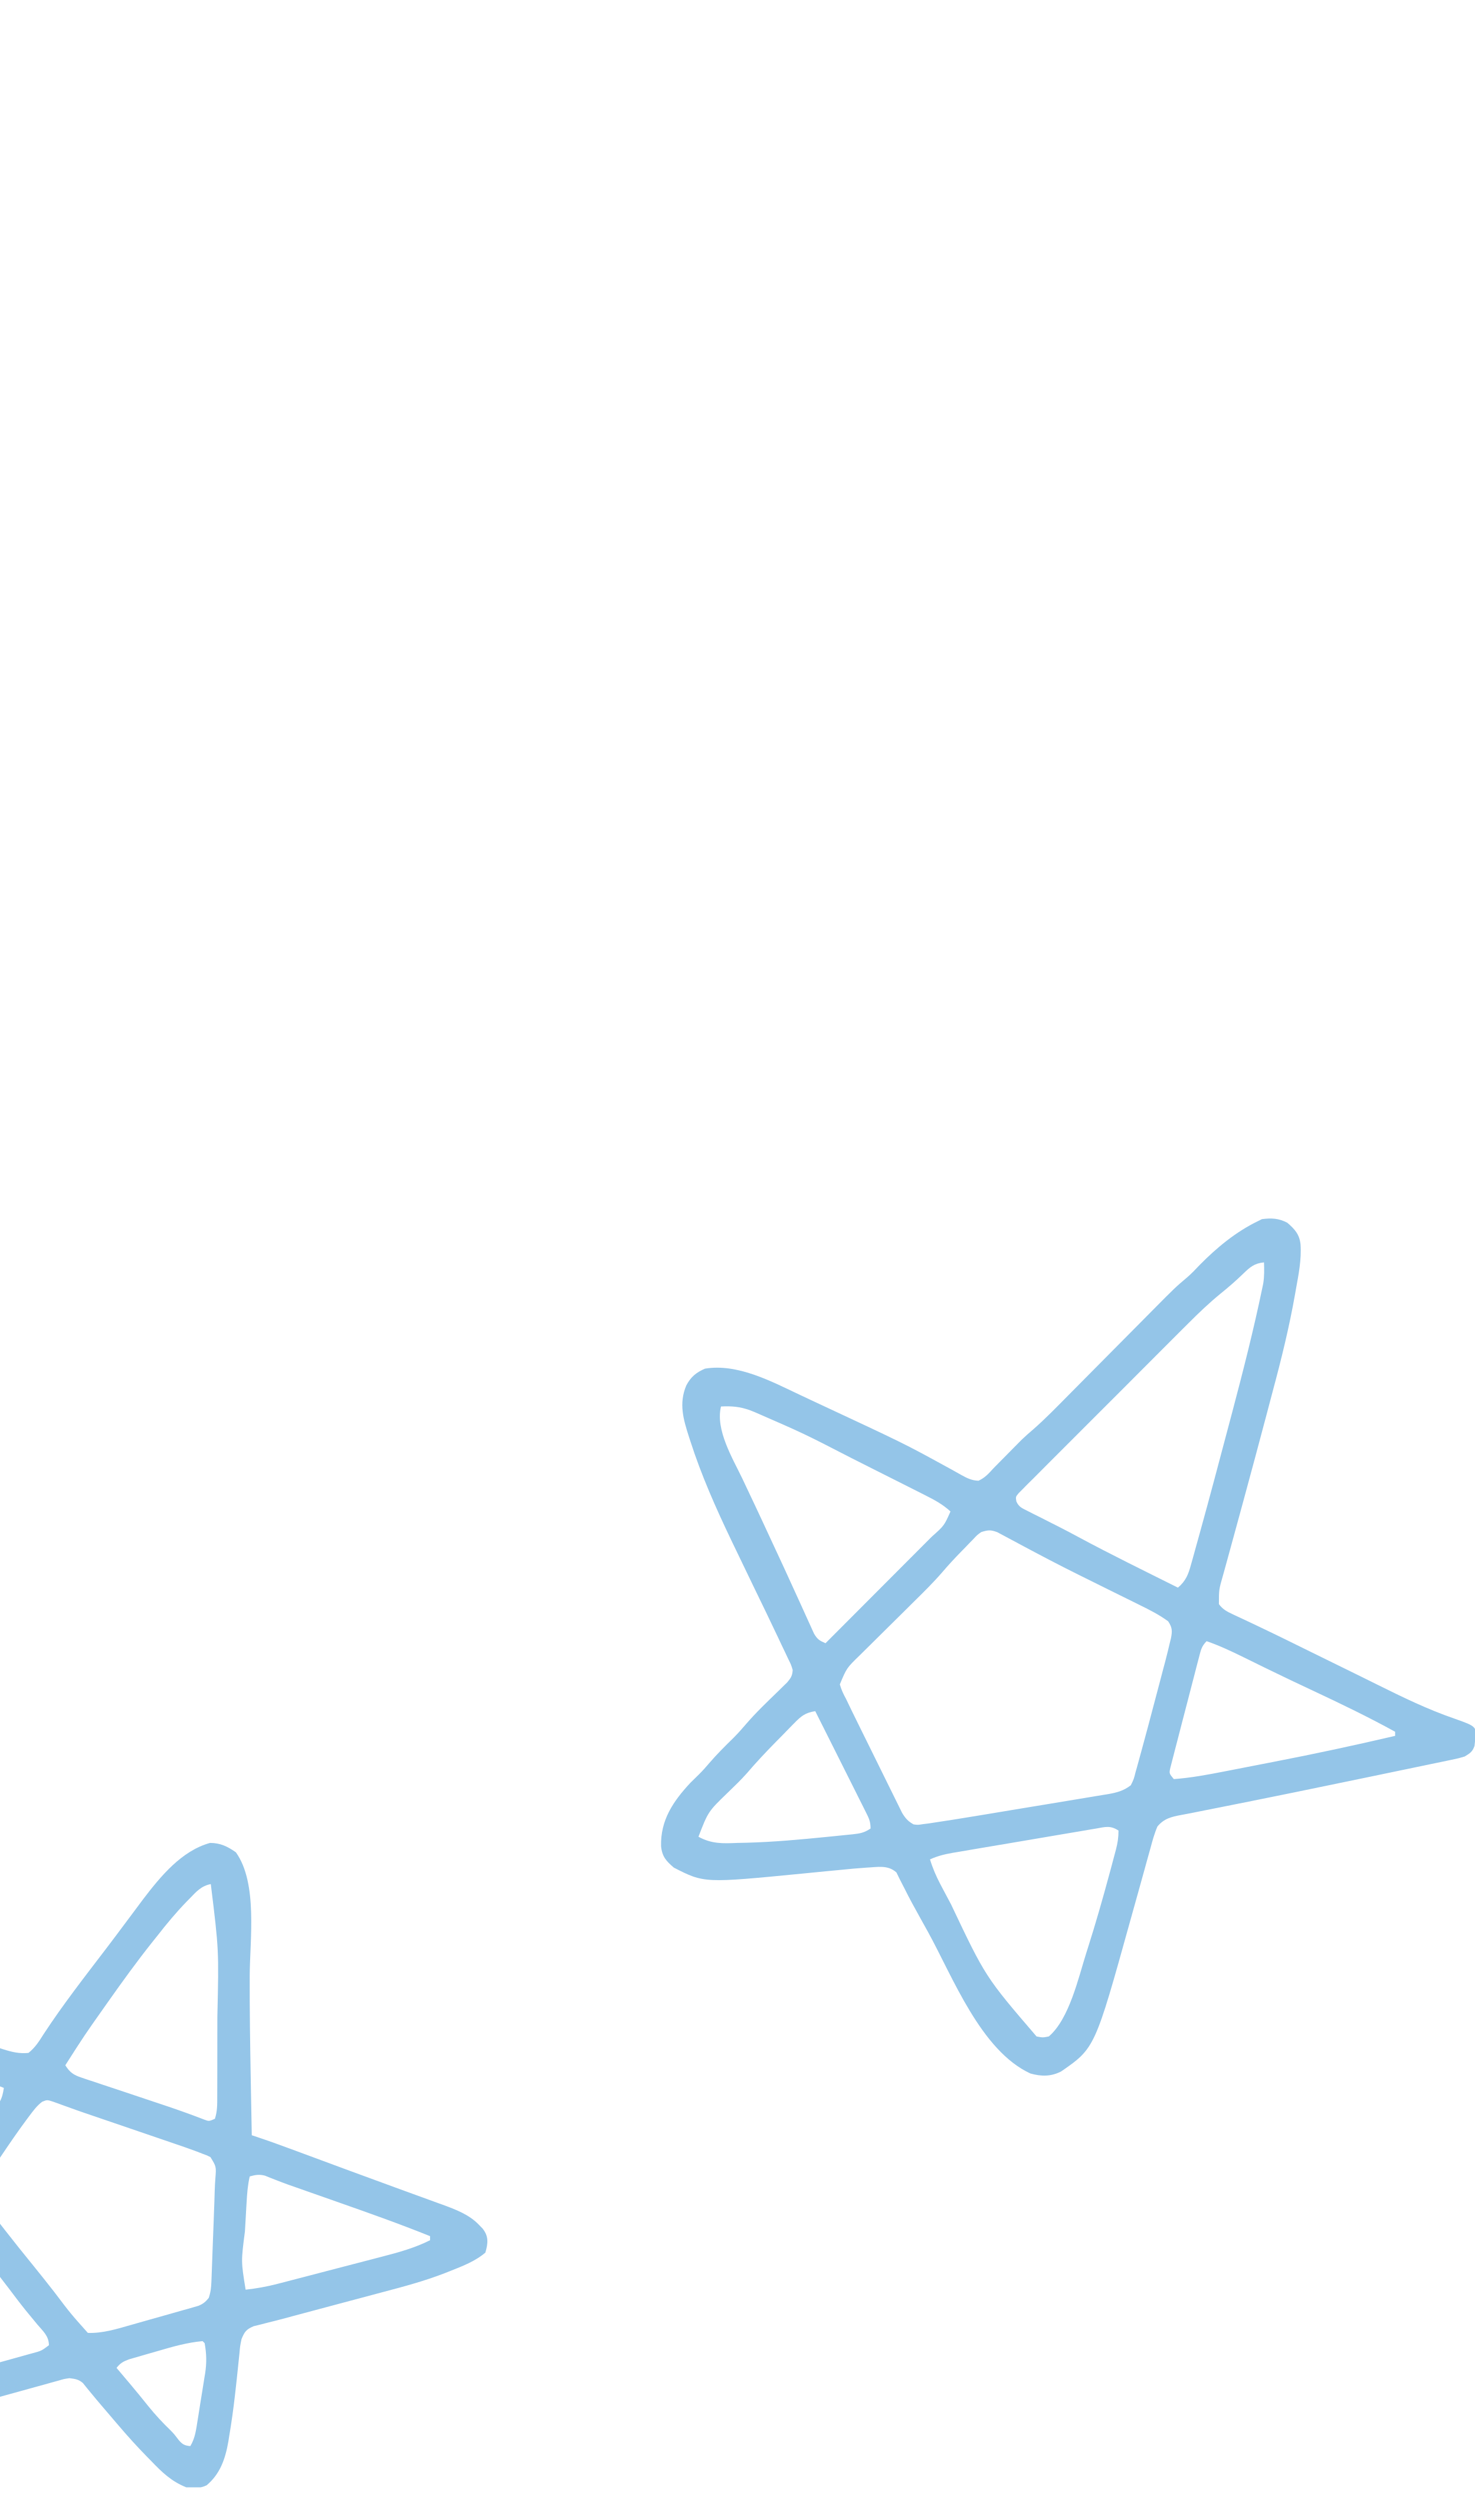 <svg width="85" height="144" viewBox="0 0 85 144" fill="none" xmlns="http://www.w3.org/2000/svg">
<g clip-path="url(#clip0_741_4998)">
<path d="M85.002 100.283C84.992 100.374 84.982 100.464 84.972 100.558C84.852 100.898 84.717 100.976 84.411 101.165C84.035 101.276 84.035 101.276 83.583 101.37C83.5 101.387 83.417 101.405 83.331 101.423C83.055 101.482 82.778 101.538 82.501 101.595C82.305 101.636 82.109 101.677 81.912 101.718C81.386 101.829 80.859 101.938 80.332 102.046C79.897 102.136 79.462 102.227 79.026 102.318C76.11 102.926 73.192 103.523 70.27 104.103C70.146 104.127 70.022 104.152 69.894 104.177C69.669 104.222 69.444 104.267 69.219 104.311C69.023 104.35 68.827 104.389 68.632 104.429C68.443 104.467 68.254 104.503 68.064 104.536C67.497 104.643 67.086 104.738 66.7 105.197C66.522 105.609 66.407 106.033 66.292 106.467C66.256 106.593 66.221 106.72 66.184 106.85C66.108 107.122 66.033 107.393 65.959 107.665C65.843 108.089 65.725 108.512 65.606 108.935C65.449 109.492 65.293 110.049 65.139 110.606C63.095 117.961 63.095 117.961 61.15 119.307C60.561 119.609 60.006 119.599 59.379 119.425C56.522 118.107 54.91 113.872 53.482 111.28C53.331 111.006 53.179 110.733 53.027 110.461C52.712 109.895 52.401 109.331 52.114 108.75C52.07 108.665 52.026 108.58 51.98 108.492C51.869 108.278 51.763 108.061 51.658 107.845C51.158 107.397 50.578 107.539 49.932 107.568C49.432 107.601 48.934 107.648 48.436 107.698C48.152 107.725 47.869 107.752 47.586 107.779C47.147 107.822 46.708 107.864 46.269 107.908C40.583 108.463 40.583 108.463 38.833 107.568C38.388 107.188 38.156 106.932 38.096 106.337C38.056 104.839 38.782 103.76 39.784 102.683C39.941 102.527 40.099 102.372 40.259 102.218C40.479 102.002 40.678 101.778 40.877 101.543C41.316 101.03 41.794 100.559 42.276 100.087C42.529 99.833 42.764 99.568 42.996 99.296C43.571 98.629 44.206 98.025 44.838 97.413C44.93 97.323 45.022 97.232 45.116 97.139C45.199 97.058 45.282 96.977 45.368 96.894C45.58 96.639 45.661 96.515 45.681 96.185C45.587 95.876 45.587 95.876 45.424 95.55C45.364 95.422 45.304 95.294 45.242 95.162C45.142 94.953 45.142 94.953 45.039 94.74C44.97 94.592 44.9 94.444 44.83 94.296C44.378 93.338 43.915 92.385 43.452 91.432C43.052 90.606 42.654 89.779 42.257 88.952C42.218 88.87 42.179 88.788 42.138 88.704C41.246 86.84 40.419 84.978 39.785 83.008C39.747 82.892 39.747 82.892 39.708 82.773C39.376 81.739 39.113 80.845 39.545 79.805C39.805 79.305 40.116 79.05 40.626 78.829C42.513 78.518 44.47 79.572 46.131 80.356C46.405 80.484 46.678 80.613 46.952 80.741C52.108 83.145 52.108 83.145 54.512 84.462C54.615 84.518 54.719 84.575 54.826 84.633C55.016 84.737 55.204 84.842 55.391 84.95C55.73 85.136 55.999 85.274 56.39 85.284C56.767 85.109 56.972 84.874 57.253 84.565C57.398 84.416 57.544 84.268 57.691 84.121C57.77 84.041 57.849 83.961 57.931 83.879C58.011 83.797 58.092 83.715 58.176 83.631C58.255 83.55 58.335 83.469 58.417 83.386C58.496 83.306 58.576 83.225 58.658 83.143C58.728 83.071 58.799 83 58.871 82.927C59.089 82.719 59.309 82.525 59.538 82.33C60.245 81.712 60.897 81.037 61.558 80.37C61.804 80.121 62.05 79.873 62.297 79.625C62.82 79.098 63.343 78.571 63.866 78.043C64.472 77.431 65.079 76.82 65.686 76.209C65.927 75.966 66.168 75.722 66.409 75.479C67.731 74.146 67.731 74.146 68.414 73.569C68.671 73.348 68.902 73.103 69.135 72.856C70.117 71.86 71.223 70.946 72.485 70.336C72.563 70.297 72.641 70.258 72.721 70.217C73.277 70.149 73.68 70.163 74.183 70.425C74.614 70.796 74.884 71.092 74.946 71.669C75.008 72.545 74.835 73.398 74.68 74.256C74.664 74.347 74.648 74.437 74.632 74.53C74.297 76.434 73.837 78.297 73.335 80.162C73.219 80.597 73.104 81.033 72.99 81.469C72.547 83.146 72.095 84.82 71.64 86.493C71.573 86.74 71.506 86.988 71.438 87.235C71.229 88.005 71.019 88.775 70.806 89.545C70.731 89.819 70.656 90.093 70.58 90.367C70.546 90.49 70.511 90.614 70.476 90.741C70.242 91.554 70.242 91.554 70.242 92.391C70.456 92.688 70.71 92.823 71.038 92.975C71.132 93.019 71.226 93.063 71.323 93.109C71.482 93.183 71.482 93.183 71.644 93.258C71.889 93.374 72.135 93.49 72.38 93.606C72.45 93.639 72.519 93.672 72.59 93.706C73.59 94.181 74.582 94.672 75.575 95.161C75.925 95.333 76.276 95.505 76.626 95.677C78.54 96.616 78.54 96.616 79.407 97.047C80.842 97.758 82.266 98.451 83.781 98.974C85.115 99.444 85.115 99.444 85.002 100.283ZM80.397 99.742C78.865 98.898 77.299 98.144 75.717 97.402C74.841 96.992 73.968 96.579 73.099 96.154C73.015 96.114 72.932 96.073 72.846 96.031C72.45 95.837 72.054 95.643 71.659 95.448C70.96 95.105 70.269 94.78 69.533 94.525C69.235 94.825 69.2 95.049 69.093 95.458C69.055 95.604 69.016 95.75 68.976 95.901C68.935 96.061 68.894 96.221 68.853 96.381C68.81 96.545 68.767 96.708 68.725 96.872C68.636 97.215 68.547 97.558 68.459 97.901C68.346 98.342 68.231 98.781 68.115 99.221C68.027 99.559 67.939 99.897 67.853 100.235C67.811 100.398 67.769 100.56 67.726 100.722C67.666 100.948 67.608 101.175 67.551 101.402C67.517 101.531 67.484 101.66 67.45 101.793C67.369 102.14 67.369 102.14 67.644 102.469C68.624 102.397 69.578 102.22 70.542 102.031C70.709 101.999 70.876 101.966 71.043 101.934C71.393 101.866 71.743 101.798 72.093 101.729C72.529 101.643 72.966 101.559 73.403 101.474C75.745 101.021 78.073 100.522 80.397 99.979C80.397 99.901 80.397 99.823 80.397 99.742ZM72.84 72.707C72.285 72.763 72.039 72.976 71.644 73.359C71.227 73.762 70.802 74.134 70.35 74.497C69.691 75.036 69.084 75.613 68.483 76.216C68.375 76.324 68.266 76.432 68.154 76.543C67.86 76.836 67.567 77.129 67.275 77.422C67.091 77.606 66.908 77.789 66.725 77.972C66.084 78.613 65.444 79.254 64.805 79.895C64.209 80.493 63.612 81.089 63.015 81.684C62.5 82.197 61.987 82.71 61.474 83.225C61.169 83.532 60.863 83.838 60.555 84.143C60.214 84.482 59.876 84.823 59.537 85.165C59.435 85.266 59.333 85.366 59.227 85.47C59.136 85.563 59.045 85.656 58.95 85.752C58.83 85.872 58.83 85.872 58.707 85.995C58.525 86.214 58.525 86.214 58.572 86.481C58.713 86.794 58.893 86.863 59.197 87.015C59.307 87.072 59.418 87.128 59.532 87.186C59.652 87.246 59.772 87.305 59.895 87.366C60.148 87.495 60.4 87.623 60.653 87.751C60.779 87.815 60.904 87.878 61.034 87.943C61.413 88.136 61.789 88.335 62.164 88.537C64.046 89.549 65.969 90.487 67.88 91.442C68.334 91.061 68.484 90.672 68.634 90.115C68.659 90.028 68.684 89.94 68.71 89.849C68.794 89.55 68.876 89.251 68.958 88.952C69.018 88.737 69.078 88.521 69.138 88.306C69.71 86.243 70.258 84.172 70.806 82.102C70.876 81.841 70.945 81.581 71.014 81.32C71.64 78.957 72.242 76.591 72.74 74.197C72.759 74.106 72.778 74.015 72.797 73.921C72.863 73.512 72.855 73.121 72.84 72.707ZM67.318 93.381C66.795 93 66.245 92.72 65.665 92.437C65.54 92.375 65.416 92.313 65.287 92.249C64.888 92.051 64.487 91.854 64.087 91.657C63.565 91.399 63.043 91.14 62.522 90.881C62.331 90.787 62.331 90.787 62.136 90.69C61.01 90.131 59.897 89.547 58.788 88.952C58.621 88.862 58.453 88.773 58.285 88.683C58.015 88.539 57.745 88.395 57.475 88.25C57.083 88.102 56.94 88.12 56.545 88.241C56.31 88.41 56.31 88.41 56.103 88.634C56.023 88.715 55.944 88.796 55.862 88.879C55.739 89.007 55.739 89.007 55.615 89.137C55.534 89.219 55.454 89.301 55.371 89.386C54.996 89.77 54.635 90.161 54.286 90.57C53.77 91.165 53.211 91.713 52.65 92.265C52.481 92.433 52.312 92.601 52.143 92.769C51.73 93.179 51.317 93.588 50.902 93.996C50.668 94.227 50.435 94.458 50.202 94.689C49.984 94.906 49.765 95.123 49.545 95.338C48.791 96.07 48.791 96.07 48.397 97.015C48.491 97.337 48.593 97.556 48.752 97.845C48.868 98.085 48.983 98.325 49.099 98.565C49.238 98.849 49.378 99.134 49.519 99.418C49.574 99.53 49.574 99.53 49.63 99.644C49.825 100.038 50.02 100.432 50.215 100.826C50.377 101.152 50.537 101.477 50.697 101.803C50.891 102.198 51.086 102.592 51.281 102.987C51.355 103.136 51.429 103.286 51.503 103.436C51.605 103.646 51.709 103.855 51.813 104.064C51.872 104.183 51.931 104.302 51.991 104.424C52.185 104.737 52.327 104.901 52.648 105.078C52.9 105.11 52.9 105.11 53.175 105.065C53.29 105.051 53.406 105.037 53.524 105.022C54.477 104.881 55.428 104.729 56.378 104.571C56.613 104.532 56.848 104.494 57.083 104.455C57.573 104.374 58.063 104.292 58.553 104.21C59.181 104.105 59.808 104.002 60.436 103.9C60.92 103.82 61.405 103.739 61.889 103.659C62.12 103.62 62.352 103.582 62.583 103.544C62.906 103.492 63.229 103.437 63.552 103.383C63.695 103.36 63.695 103.36 63.841 103.337C64.349 103.249 64.746 103.148 65.164 102.825C65.336 102.48 65.336 102.48 65.443 102.054C65.466 101.973 65.49 101.891 65.514 101.807C65.597 101.515 65.676 101.222 65.755 100.928C65.787 100.812 65.819 100.695 65.851 100.575C66.072 99.769 66.287 98.961 66.499 98.152C66.612 97.724 66.725 97.296 66.839 96.868C66.911 96.594 66.983 96.319 67.055 96.044C67.089 95.918 67.123 95.791 67.158 95.66C67.246 95.322 67.329 94.984 67.408 94.644C67.431 94.552 67.453 94.461 67.477 94.367C67.561 93.943 67.559 93.745 67.318 93.381ZM64.456 105.434C63.99 105.122 63.683 105.226 63.16 105.318C63.017 105.342 63.017 105.342 62.87 105.366C62.553 105.419 62.235 105.473 61.918 105.528C61.698 105.565 61.477 105.602 61.257 105.639C60.794 105.717 60.332 105.796 59.87 105.875C59.278 105.977 58.685 106.076 58.093 106.176C57.637 106.252 57.182 106.329 56.727 106.406C56.508 106.443 56.29 106.48 56.072 106.517C55.766 106.568 55.461 106.621 55.155 106.674C55.065 106.689 54.975 106.704 54.882 106.719C54.426 106.799 54.014 106.901 53.593 107.094C53.751 107.61 53.951 108.071 54.203 108.549C54.24 108.619 54.277 108.688 54.315 108.761C54.435 108.988 54.556 109.216 54.678 109.443C54.719 109.521 54.761 109.6 54.804 109.68C56.791 113.865 56.791 113.865 59.733 117.291C60.091 117.36 60.091 117.36 60.441 117.291C61.619 116.284 62.145 113.918 62.604 112.467C62.63 112.383 62.657 112.299 62.685 112.213C63.142 110.779 63.554 109.333 63.947 107.879C63.973 107.783 63.999 107.687 64.026 107.589C64.099 107.317 64.171 107.045 64.243 106.772C64.276 106.651 64.276 106.651 64.309 106.528C64.409 106.144 64.456 105.835 64.456 105.434ZM54.774 87.055C54.335 86.648 53.84 86.382 53.31 86.117C53.181 86.052 53.181 86.052 53.05 85.985C52.766 85.841 52.482 85.698 52.198 85.556C51.998 85.455 51.799 85.355 51.599 85.254C51.179 85.042 50.76 84.832 50.34 84.621C49.914 84.407 49.488 84.193 49.063 83.977C46.322 82.565 46.322 82.565 43.497 81.335C43.405 81.299 43.313 81.263 43.218 81.225C42.641 81.016 42.161 80.977 41.549 81.008C41.22 82.355 42.214 83.98 42.781 85.165C42.854 85.319 42.927 85.473 42.999 85.628C43.15 85.946 43.3 86.264 43.451 86.582C43.769 87.253 44.08 87.927 44.392 88.6C44.493 88.818 44.595 89.036 44.696 89.254C45.029 89.968 45.361 90.684 45.686 91.402C45.846 91.755 46.008 92.108 46.17 92.46C46.247 92.63 46.324 92.8 46.401 92.971C46.507 93.207 46.615 93.443 46.723 93.678C46.784 93.813 46.845 93.948 46.908 94.088C47.113 94.431 47.22 94.489 47.571 94.644C48.423 93.79 49.275 92.937 50.127 92.083C50.522 91.687 50.918 91.29 51.313 90.894C51.696 90.511 52.078 90.129 52.46 89.745C52.605 89.6 52.751 89.454 52.896 89.308C53.101 89.104 53.305 88.899 53.509 88.694C53.569 88.634 53.629 88.575 53.69 88.513C54.41 87.872 54.41 87.872 54.774 87.055ZM49.876 104.331C49.812 104.203 49.748 104.075 49.682 103.943C49.578 103.736 49.578 103.736 49.471 103.524C49.4 103.381 49.328 103.238 49.257 103.095C49.069 102.719 48.88 102.343 48.691 101.967C48.498 101.583 48.306 101.199 48.114 100.815C47.737 100.062 47.359 99.309 46.98 98.556C46.405 98.648 46.179 98.83 45.767 99.25C45.681 99.337 45.681 99.337 45.593 99.426C45.41 99.612 45.228 99.799 45.047 99.987C44.926 100.11 44.805 100.233 44.683 100.355C44.116 100.932 43.565 101.519 43.039 102.134C42.698 102.52 42.324 102.874 41.955 103.233C40.81 104.338 40.81 104.338 40.25 105.789C41.009 106.205 41.643 106.18 42.493 106.145C42.671 106.141 42.849 106.138 43.027 106.134C44.578 106.093 46.117 105.951 47.659 105.797C47.763 105.787 47.867 105.777 47.974 105.766C48.272 105.737 48.57 105.706 48.868 105.675C49.003 105.662 49.003 105.662 49.141 105.648C49.568 105.602 49.805 105.559 50.169 105.315C50.169 104.897 50.063 104.704 49.876 104.331Z" fill="#94C5E8"/>
<path d="M27.97 129.741C27.393 130.237 26.643 130.525 25.943 130.801C25.841 130.842 25.739 130.882 25.634 130.924C24.492 131.366 23.323 131.684 22.14 131.994C21.912 132.055 21.684 132.116 21.457 132.177C20.897 132.327 20.337 132.476 19.777 132.624C19.237 132.767 18.698 132.912 18.158 133.056C17.794 133.154 17.431 133.251 17.067 133.348C16.814 133.415 16.562 133.483 16.309 133.551C16.032 133.626 15.754 133.696 15.475 133.764C15.327 133.803 15.178 133.841 15.025 133.88C14.889 133.914 14.754 133.947 14.615 133.981C14.19 134.164 14.094 134.296 13.919 134.721C13.835 135.123 13.835 135.123 13.797 135.565C13.789 135.647 13.78 135.728 13.771 135.812C13.753 135.986 13.735 136.159 13.717 136.333C13.671 136.789 13.62 137.244 13.569 137.699C13.559 137.789 13.548 137.88 13.538 137.973C13.449 138.753 13.341 139.528 13.21 140.302C13.194 140.407 13.177 140.512 13.16 140.621C12.986 141.609 12.695 142.478 11.912 143.14C11.529 143.332 11.145 143.309 10.731 143.259C9.883 142.92 9.343 142.401 8.716 141.747C8.626 141.655 8.536 141.563 8.443 141.469C7.885 140.898 7.352 140.309 6.834 139.701C6.774 139.631 6.713 139.56 6.65 139.487C6.533 139.35 6.416 139.213 6.3 139.076C6.18 138.935 6.06 138.795 5.94 138.655C5.678 138.349 5.417 138.041 5.163 137.728C5.093 137.643 5.024 137.558 4.952 137.471C4.895 137.399 4.838 137.327 4.779 137.254C4.524 137.036 4.332 137.016 4 136.974C3.689 137.019 3.689 137.019 3.367 137.115C3.181 137.165 3.181 137.165 2.992 137.217C2.858 137.254 2.725 137.292 2.587 137.331C2.378 137.388 2.378 137.388 2.164 137.447C1.715 137.57 1.267 137.694 0.819 137.819C-2.56 138.754 -2.56 138.754 -4.074 139.1C-4.178 139.124 -4.281 139.148 -4.388 139.172C-6.132 139.56 -8.387 139.855 -9.999 138.886C-10.385 138.549 -10.605 138.236 -10.701 137.726C-10.722 136.695 -10.426 135.971 -9.933 135.077C-9.896 135.009 -9.858 134.94 -9.82 134.87C-9.208 133.764 -8.488 132.745 -7.743 131.726C-7.252 131.053 -6.777 130.367 -6.304 129.681C-5.956 129.179 -5.603 128.682 -5.237 128.193C-5.165 128.097 -5.094 128.001 -5.02 127.902C-4.885 127.72 -4.748 127.539 -4.609 127.359C-4.341 126.999 -4.164 126.735 -4.068 126.293C-4.178 125.812 -4.442 125.507 -4.752 125.139C-5.508 124.194 -6.189 123.206 -6.859 122.198C-6.974 122.026 -7.088 121.855 -7.204 121.683C-9.244 118.641 -9.244 118.641 -8.988 117.172C-8.845 116.798 -8.654 116.552 -8.315 116.328C-6.563 115.654 -4.186 116.654 -2.517 117.173C-2.414 117.205 -2.312 117.237 -2.206 117.269C-1.685 117.432 -1.164 117.596 -0.644 117.764C-0.545 117.795 -0.447 117.826 -0.346 117.858C-0.16 117.917 0.026 117.977 0.211 118.038C0.699 118.192 1.12 118.291 1.639 118.24C2.019 117.943 2.253 117.57 2.509 117.165C3.632 115.447 4.902 113.827 6.145 112.196C6.495 111.736 6.841 111.275 7.186 110.811C7.413 110.506 7.641 110.201 7.869 109.897C7.998 109.725 8.126 109.553 8.254 109.38C9.26 108.064 10.462 106.6 12.103 106.145C12.701 106.145 13.109 106.348 13.594 106.686C14.862 108.46 14.399 111.725 14.39 113.784C14.382 115.776 14.415 117.767 14.45 119.759C14.452 119.839 14.453 119.919 14.454 120.001C14.472 120.995 14.49 121.989 14.509 122.982C14.603 123.013 14.603 123.013 14.7 123.045C15.395 123.275 16.084 123.522 16.771 123.777C16.885 123.819 16.999 123.861 17.116 123.905C17.487 124.042 17.858 124.179 18.229 124.316C18.749 124.509 19.269 124.701 19.789 124.894C19.986 124.966 19.986 124.966 20.186 125.04C21.051 125.36 21.916 125.677 22.782 125.992C23.004 126.073 23.226 126.154 23.448 126.235C23.761 126.349 24.075 126.463 24.389 126.577C24.676 126.681 24.964 126.786 25.251 126.891C25.334 126.92 25.416 126.95 25.502 126.981C26.259 127.259 27.043 127.551 27.608 128.148C27.675 128.216 27.742 128.285 27.811 128.356C28.171 128.807 28.125 129.21 27.97 129.741ZM24.782 128.793C23.012 128.081 21.217 127.445 19.417 126.814C18.99 126.664 18.562 126.514 18.135 126.363C17.872 126.271 17.609 126.178 17.345 126.086C17.224 126.043 17.104 126.001 16.979 125.957C16.863 125.917 16.747 125.876 16.627 125.834C16.391 125.749 16.156 125.661 15.922 125.568C15.809 125.524 15.695 125.479 15.577 125.433C15.426 125.372 15.426 125.372 15.272 125.31C14.937 125.224 14.722 125.262 14.391 125.354C14.276 125.853 14.238 126.348 14.21 126.858C14.205 126.946 14.2 127.034 14.194 127.124C14.184 127.309 14.173 127.495 14.163 127.68C14.148 127.958 14.132 128.237 14.115 128.515C13.89 130.247 13.89 130.247 14.155 131.876C14.78 131.807 15.37 131.703 15.981 131.544C16.064 131.523 16.146 131.502 16.231 131.48C16.501 131.41 16.77 131.34 17.04 131.269C17.229 131.22 17.419 131.171 17.608 131.122C18.004 131.019 18.4 130.915 18.795 130.812C19.3 130.679 19.804 130.549 20.309 130.418C20.7 130.317 21.091 130.215 21.482 130.113C21.667 130.064 21.853 130.016 22.039 129.968C22.989 129.723 23.899 129.47 24.782 129.03C24.782 128.952 24.782 128.873 24.782 128.793ZM12.148 108.516C11.604 108.619 11.318 108.945 10.945 109.332C10.877 109.401 10.808 109.471 10.738 109.543C10.144 110.158 9.603 110.806 9.078 111.481C8.978 111.606 8.878 111.731 8.778 111.856C7.893 112.967 7.063 114.115 6.244 115.275C6.172 115.376 6.101 115.477 6.028 115.581C4.857 117.24 4.857 117.24 3.764 118.951C4.029 119.37 4.241 119.511 4.707 119.666C4.827 119.706 4.947 119.747 5.07 119.789C5.2 119.832 5.33 119.874 5.464 119.918C5.665 119.986 5.665 119.986 5.871 120.055C6.302 120.2 6.734 120.342 7.166 120.485C7.592 120.627 8.019 120.77 8.445 120.913C8.719 121.005 8.993 121.096 9.267 121.187C10.101 121.464 10.927 121.754 11.746 122.072C12.043 122.185 12.043 122.185 12.384 122.034C12.526 121.605 12.519 121.212 12.519 120.765C12.52 120.625 12.52 120.625 12.52 120.483C12.521 120.174 12.522 119.865 12.522 119.556C12.522 119.34 12.523 119.123 12.523 118.907C12.524 118.451 12.524 117.995 12.524 117.539C12.524 117.076 12.524 116.614 12.526 116.151C12.614 112.312 12.614 112.312 12.148 108.516ZM12.128 124.241C11.924 124.138 11.924 124.138 11.675 124.05C11.566 124.007 11.457 123.964 11.345 123.92C10.93 123.765 10.512 123.621 10.093 123.479C9.937 123.426 9.78 123.372 9.624 123.318C9.213 123.177 8.802 123.037 8.391 122.897C7.978 122.757 7.566 122.615 7.154 122.474C6.03 122.088 6.03 122.088 4.904 121.707C4.597 121.602 4.292 121.494 3.988 121.383C3.908 121.354 3.828 121.326 3.745 121.296C3.521 121.216 3.298 121.134 3.074 121.053C2.716 120.937 2.716 120.937 2.431 121.052C2.124 121.283 1.921 121.563 1.69 121.871C1.64 121.938 1.589 122.005 1.537 122.075C1.021 122.768 0.535 123.481 0.052 124.198C-0.264 124.666 -0.595 125.124 -0.93 125.578C-1.107 125.88 -1.186 126.069 -1.195 126.421C-1.049 126.687 -0.908 126.897 -0.723 127.133C-0.667 127.207 -0.611 127.282 -0.553 127.358C-0.359 127.616 -0.161 127.871 0.037 128.126C0.11 128.219 0.182 128.312 0.257 128.409C0.8 129.106 1.353 129.795 1.911 130.48C2.328 130.992 2.738 131.51 3.144 132.031C4.058 133.239 4.058 133.239 5.063 134.366C5.902 134.398 6.736 134.14 7.535 133.911C7.712 133.861 7.712 133.861 7.892 133.81C8.14 133.74 8.387 133.67 8.634 133.599C9.013 133.491 9.392 133.385 9.771 133.279C10.012 133.211 10.253 133.142 10.494 133.073C10.664 133.026 10.664 133.026 10.837 132.978C10.942 132.947 11.047 132.917 11.155 132.886C11.247 132.859 11.339 132.833 11.434 132.806C11.706 132.693 11.845 132.579 12.03 132.35C12.143 132.008 12.169 131.765 12.183 131.408C12.187 131.289 12.192 131.17 12.197 131.047C12.201 130.918 12.206 130.789 12.211 130.656C12.216 130.523 12.221 130.39 12.226 130.253C12.237 129.97 12.247 129.687 12.257 129.405C12.273 128.975 12.289 128.546 12.306 128.117C12.316 127.842 12.326 127.567 12.336 127.292C12.344 127.101 12.344 127.101 12.351 126.907C12.359 126.665 12.367 126.422 12.373 126.18C12.38 125.941 12.393 125.702 12.412 125.464C12.465 124.79 12.465 124.79 12.128 124.241ZM11.793 134.958C11.754 134.919 11.715 134.88 11.675 134.84C10.791 134.918 9.964 135.155 9.115 135.404C8.862 135.478 8.61 135.549 8.356 135.621C8.195 135.668 8.034 135.715 7.872 135.762C7.727 135.804 7.581 135.846 7.431 135.889C7.096 136.016 6.935 136.103 6.716 136.381C6.797 136.477 6.879 136.574 6.963 136.673C7.075 136.805 7.187 136.938 7.299 137.071C7.358 137.14 7.417 137.21 7.478 137.282C7.847 137.72 8.21 138.164 8.568 138.612C8.96 139.096 9.373 139.539 9.82 139.971C10.022 140.176 10.022 140.176 10.288 140.524C10.512 140.79 10.627 140.851 10.967 140.887C11.245 140.431 11.304 139.933 11.385 139.414C11.401 139.317 11.416 139.22 11.433 139.12C11.466 138.915 11.498 138.709 11.53 138.504C11.579 138.192 11.63 137.881 11.681 137.569C11.713 137.369 11.745 137.169 11.776 136.969C11.792 136.876 11.807 136.784 11.823 136.689C11.915 136.081 11.903 135.565 11.793 134.958ZM2.148 133.876C2.006 133.705 1.864 133.533 1.722 133.36C1.613 133.227 1.613 133.227 1.501 133.092C1.163 132.674 0.84 132.246 0.517 131.816C-0.414 130.583 -1.388 129.387 -2.376 128.2C-2.669 128.245 -2.817 128.286 -3.027 128.501C-3.084 128.58 -3.14 128.658 -3.198 128.739C-3.262 128.828 -3.327 128.917 -3.393 129.009C-3.462 129.106 -3.53 129.204 -3.601 129.304C-3.674 129.405 -3.746 129.506 -3.821 129.61C-4.049 129.929 -4.276 130.25 -4.501 130.571C-4.571 130.669 -4.64 130.767 -4.711 130.868C-5.124 131.452 -5.532 132.039 -5.938 132.628C-6.088 132.846 -6.239 133.064 -6.39 133.282C-6.63 133.628 -6.868 133.974 -7.107 134.321C-7.18 134.426 -7.253 134.532 -7.328 134.64C-8.181 135.761 -8.181 135.761 -8.479 137.061C-8.423 137.324 -8.423 137.324 -8.28 137.449C-5.549 137.651 -2.92 136.875 -0.317 136.144C0.079 136.032 0.476 135.923 0.872 135.814C1.098 135.752 1.324 135.689 1.55 135.625C1.653 135.597 1.755 135.569 1.861 135.54C2.389 135.399 2.389 135.399 2.819 135.077C2.819 134.545 2.476 134.265 2.148 133.876ZM0.222 120.255C-3.169 118.892 -3.169 118.892 -6.745 118.24C-6.688 118.866 -6.452 119.308 -6.118 119.825C-6.039 119.949 -6.039 119.949 -5.96 120.074C-5.363 121 -4.7 121.874 -4.029 122.745C-3.912 122.899 -3.794 123.053 -3.677 123.207C-3.401 123.568 -3.125 123.928 -2.848 124.287C-2.509 124.247 -2.312 124.221 -2.063 123.978C-2.007 123.896 -1.951 123.815 -1.894 123.731C-1.83 123.642 -1.767 123.552 -1.702 123.459C-1.637 123.363 -1.572 123.267 -1.505 123.168C-1.438 123.071 -1.37 122.974 -1.301 122.874C-1.168 122.681 -1.035 122.488 -0.903 122.295C-0.753 122.077 -0.6 121.862 -0.443 121.649C-0.37 121.549 -0.297 121.448 -0.221 121.345C-0.16 121.261 -0.098 121.177 -0.035 121.09C0.123 120.814 0.176 120.569 0.222 120.255Z" fill="#94C5E8"/>
</g>
<defs>
<clipPath id="clip0_741_4998">
<rect width="143" height="145" fill="white" transform="translate(85 0.259) rotate(90)"/>
</clipPath>
</defs>
</svg>
